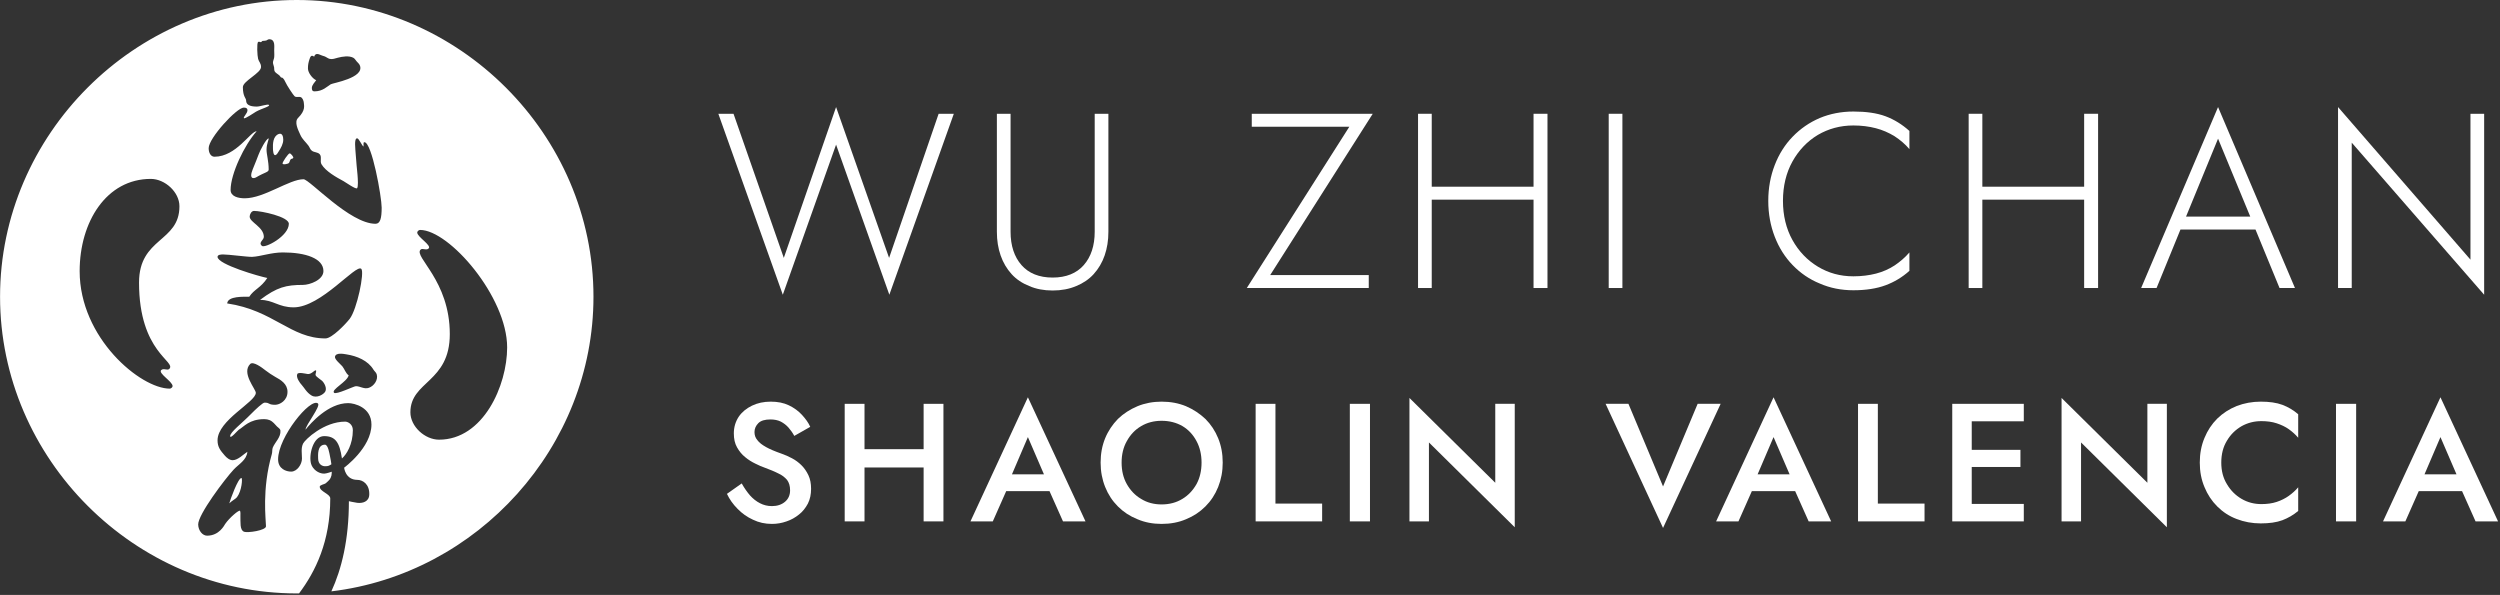 <?xml version="1.0" encoding="UTF-8" standalone="no"?>
<!DOCTYPE svg PUBLIC "-//W3C//DTD SVG 1.1//EN" "http://www.w3.org/Graphics/SVG/1.1/DTD/svg11.dtd">
<svg width="100%" height="100%" viewBox="0 0 1227 292" version="1.1" xmlns="http://www.w3.org/2000/svg" xmlns:xlink="http://www.w3.org/1999/xlink" xml:space="preserve" xmlns:serif="http://www.serif.com/" style="fill-rule:evenodd;clip-rule:evenodd;stroke-linejoin:round;stroke-miterlimit:2;">
    <rect x="0" y="0" width="1227" height="292" fill="#333333" stroke="none"/>
    <g transform="matrix(1,0,0,1,-333.544,-413.962)">
        <g id="blanco" transform="matrix(0.432,0,0,0.432,1.811,300.209)">
            <g transform="matrix(2.315,0,0,2.315,-4.192,-695.003)">
                <path d="M480.275,705.184C488.381,694.414 495.595,679.646 495.595,658.57C495.595,656.337 490.51,655.25 490.429,652.851C490.398,651.915 492.846,651.619 493.369,651.14C494.875,649.764 495.693,649.281 496.181,647.32C496.336,646.7 496.329,645.462 496.329,645.462C496.329,645.462 493.668,646.389 492.634,646.403C489.752,646.441 486.964,644.213 486.2,641.653C484.928,637.394 487.089,627.991 492.559,627.991C498.028,627.991 500.163,630.942 501.331,638.955C503.592,636.991 506.682,632.062 506.682,625.054C506.682,622.074 504.164,620.88 502.947,620.88C492.48,620.88 483.275,629.678 482.293,631.588C481.141,633.83 481.707,636.572 481.707,639.036C481.707,641.881 479.27,645.411 476.425,645.411C473.942,645.411 469.994,644.075 469.994,639.397C469.994,628.481 485.814,609.07 489.527,611.941C491.147,613.194 483.41,622.7 483.47,624.821C485.913,621.703 494.617,611.797 504.371,611.797C507.432,611.797 515.809,613.843 515.809,622.31C515.809,633.681 502.401,643.483 502.401,643.483C502.401,643.483 503.003,649.462 508.89,649.462C511.635,649.462 514.963,651.681 514.739,656.785C514.589,660.189 511.419,661.066 508.793,660.719C507.086,660.493 504.741,659.929 504.741,659.929C504.741,678.823 501.173,693.255 496.14,704.176C567.878,695.575 624.77,633.355 624.77,559.575C624.77,480.054 558.678,413.962 479.157,413.962C399.636,413.962 333.544,480.054 333.544,559.575C333.544,639.096 399.636,705.188 479.157,705.188C479.531,705.188 479.904,705.187 480.275,705.184ZM456.303,592.593C451.87,597.026 459.061,604.891 459.061,606.734C459.061,611.298 440.279,620.147 440.279,630.074C440.279,633.399 441.717,635.085 443.822,637.518C444.768,638.611 446.158,639.803 447.716,639.808C450.283,639.817 453.213,636.741 454.914,635.68C454.592,639.727 450.691,641.734 448.202,644.404C443.89,649.028 430.655,666.555 430.777,671.395C430.853,674.385 432.909,676.849 435.139,676.849C441.125,676.849 443.592,671.743 444.008,671.13C446.159,667.97 450.779,664.156 451.238,664.627C451.66,665.058 451.475,666.332 451.505,667.23C451.602,670.161 451.138,674.051 453.229,674.888C455.08,675.629 464.052,674.244 464.052,672.25C464.052,669.053 461.928,654.209 466.935,636.752C467.228,635.73 466.997,634.518 467.418,633.536C468.573,630.846 471.418,628.505 471.139,625.272C471.064,624.396 470.045,623.843 469.463,623.275C468.425,622.261 467.542,620.837 465.76,620.116C465.062,619.834 464.227,619.659 463.19,619.659C455.836,619.659 453.189,623.445 450.695,624.866C450.194,625.151 446.469,629.648 446.469,627.991C446.469,626.02 452.062,621.859 456.584,617.252C459.091,614.698 462.491,611.557 463.338,611.557C466.171,611.557 464.963,612.618 468.566,612.618C470.766,612.618 474.611,610.563 474.611,606.249C474.611,602.423 471.424,600.441 468.502,598.863C467.257,598.191 464.926,596.612 463.817,595.73C461.967,594.258 457.752,591.143 456.303,592.593ZM452.004,648.545C450.333,648.545 446.48,659.297 446.039,660.986C447.492,659.533 449.111,658.877 449.814,657.962C452.202,654.855 452.619,648.545 452.004,648.545ZM492.981,632.191C489.116,632.191 489.635,637.56 489.635,638.897C489.635,641.924 491.734,642.77 493.004,642.77C494.663,642.77 495.004,642.525 496.155,641.813C495.926,640.296 495.83,639.559 495.455,637.825C495.211,636.697 494.569,632.191 492.981,632.191ZM554.26,577.922C554.26,601.775 534.92,600.895 534.92,616.314C534.92,623.26 542.035,629.736 548.981,629.736C570.707,629.736 582.405,603.126 582.405,584.463C582.405,559.662 553.99,526.805 539.664,526.805C539.075,526.805 538.276,527.472 538.276,528.06C538.276,530.275 545.449,534.322 543.883,535.889C542.714,537.057 540.862,535.535 539.915,536.482C536.419,539.978 554.26,551.495 554.26,577.922ZM488.455,595.707C487.794,595.6 486.318,597.756 484.473,597.514C483.564,597.393 479.886,596.433 479.411,597.542C478.704,599.193 480.648,601.875 481.633,602.925C482.82,604.193 483.972,606.622 486.446,608.079C488.92,609.536 492.202,607.617 493.07,606.244C494.097,604.621 492.801,602.031 491.569,600.842C490.987,600.279 488.776,598.939 488.438,598.157C488.124,597.431 489.116,595.814 488.455,595.707ZM504.62,598.141C503.995,601.29 495.901,605.159 497.455,606.714C498.522,607.781 507.176,603.473 508.192,603.48C510.374,603.495 512.257,605.118 514.614,604.258C517.078,603.358 519.232,600.357 518.383,597.633C518.081,596.665 517.306,596.218 516.818,595.402C514.121,590.894 508.679,588.684 503.604,587.877C502.216,587.657 498.356,586.841 497.906,589.016C497.639,590.305 500.738,592.785 501.529,593.737C502.579,594.999 503.241,597.294 504.62,598.141ZM401.751,552.66C401.751,530.374 421.578,532.915 421.578,515.182C421.578,508.236 414.464,501.759 407.518,501.759C385.792,501.759 372.607,522.767 372.607,547.032C372.607,579.872 402.508,604.69 416.835,604.69C417.423,604.69 418.222,604.024 418.222,603.435C418.222,601.22 411.049,597.173 412.616,595.607C413.784,594.438 415.637,595.961 416.584,595.014C420.262,591.335 401.751,587.003 401.751,552.66ZM464.704,550.374C461.562,555.225 458.148,555.992 455.855,559.575C453.248,559.643 445.326,559.126 445.004,562.869C467.865,566.262 476.097,580.048 493.261,580.048C496.435,580.048 503.183,572.942 505.134,570.438C508.699,565.862 512.513,547.553 510.819,545.899C508.216,543.356 491.079,564.794 477.64,564.794C470.183,564.794 467.715,561.149 461.146,561.131C469.467,554.879 473.912,553.784 482.19,553.784C485.55,553.784 492.244,551.34 492.244,546.983C492.244,540.788 483.553,537.844 472.337,537.844C466.616,537.844 461.415,539.832 457.236,540.015C455.139,540.106 445.55,538.803 442.98,538.834C442.019,538.846 440.279,538.914 440.279,540.017C440.279,543.743 461.041,549.692 464.704,550.374ZM456.046,520.261C456.046,523.064 462.997,525.316 462.997,530.216C462.997,531.807 460.183,532.913 462.01,534.616C463.477,535.982 475.266,529.835 475.266,523.801C475.266,520.273 461.708,517.473 458.18,517.473C456.859,517.473 456.046,519.204 456.046,520.261ZM457.269,451.705L457.06,451.866C454.868,453.556 452.71,455.244 452.71,456.722C452.71,461.48 454.313,462.062 454.313,463.355C454.313,465.221 455.929,466.267 459.489,466.267C461.315,466.267 465.046,464.825 465.541,465.473C466.122,466.233 462.037,467.158 459.17,468.757C458.158,469.321 453.726,472.455 453.229,471.958C452.732,471.461 454.969,469.609 454.969,468.071C454.969,467.27 454.524,466.76 453.17,466.76C449.703,466.76 435.923,481.738 435.923,486.661C435.923,489.163 437.08,490.877 438.772,490.877C449.444,490.877 456.433,478.359 459.482,478.359C453.451,485.117 446.688,499.278 446.688,507.177C446.688,510.39 450.434,511.275 453.646,511.275C463.135,511.275 475.475,501.927 482.467,501.927C485.422,501.927 505.171,523.785 517.807,523.785C520.13,523.785 520.825,521.047 520.825,515.86C520.825,510.673 516.044,483.751 512.347,483.751C511.618,483.751 512.066,485.074 511.895,485.891C511.106,485.388 509.661,481.839 508.783,481.839C507.181,481.839 507.944,487.106 508.078,489.523C508.286,493.244 508.731,496.832 508.964,499.687C509.151,501.962 509.385,505.705 508.748,506.342C508.111,506.979 503.167,503.429 502.085,502.848C498.607,500.979 493.374,498.067 491.298,494.581C490.41,493.09 491.584,490.952 490.419,489.65C489.459,488.578 487.729,488.796 486.617,487.973C485.675,487.275 485.536,486.303 484.885,485.435C483.528,483.629 481.905,482.334 480.955,480.228C479.824,477.718 477.783,473.847 479.825,471.805C483.521,468.109 482.712,465.854 482.628,464.453C482.573,463.537 482.032,461.985 481.102,461.636C480.144,461.276 478.912,461.923 478.072,461.188C477.498,460.685 474.295,455.922 473.48,454.039C472.937,452.781 472.062,451.795 471.608,452.048C471.421,452.152 471.007,451.29 470.491,450.853C469.69,450.175 468.694,449.687 468.324,448.978C467.996,448.35 468.145,447.666 468.035,446.994C467.908,446.215 467.503,445.492 467.481,444.696C467.46,443.878 467.904,443.187 468.035,442.399C468.232,441.22 468.085,439.916 468.085,438.723C468.085,436.6 468.674,433.257 465.635,433.218C464.787,433.207 464.644,433.954 463.49,433.954C461.504,433.954 462.216,434.496 461.598,434.632C461.052,434.752 460.769,434.146 460.187,434.581C459.469,435.118 459.779,441.335 460.187,442.858C460.601,444.402 461.62,444.928 461.62,446.848C461.62,448.326 459.461,450.014 457.269,451.705ZM465.328,481.913C464.232,481.824 461.02,488.001 460.392,489.877C459.698,491.946 458.733,493.957 457.967,496.003C457.574,497.053 456.119,500.095 457.15,501.097C457.655,501.587 458.695,501.3 459.202,500.998C463.382,498.514 465.377,498.497 465.377,497.17C465.377,492.927 464.322,489.796 464.322,487.402C464.322,484.454 465.682,481.942 465.328,481.913ZM475.277,493.995C475.833,493.372 475.636,492.484 476.4,491.992C476.784,491.745 477.16,491.933 477.43,491.455C477.699,490.979 476.187,489.15 475.647,489.228C474.943,489.329 472.076,493.522 472.179,494.218C472.292,494.986 474.946,494.366 475.277,493.995ZM470.229,479.747C467.431,480.87 467.373,484.673 467.474,487.12C467.502,487.791 467.64,490.4 468.698,490.082C469.419,489.865 469.86,488.929 470.24,488.345C471.363,486.625 472.523,484.625 472.527,482.525C472.529,481.215 472.156,478.974 470.229,479.747ZM487.689,441.786C486.338,440.725 485.818,441.702 485.407,443.012C484.86,444.757 484.646,445.708 484.646,447.606C484.646,449.505 486.69,452.424 488.69,453.336C488.096,454.156 486.56,455.737 486.56,457.086C486.56,458.734 487.305,458.792 487.888,458.792C491.974,458.792 494.144,456.303 495.851,455.313C496.997,454.648 512.272,452.232 510.186,446.228C509.872,445.324 509.159,444.766 508.544,444.078C507.975,443.44 507.626,442.664 506.831,442.267C504.671,441.187 501.559,441.712 499.329,442.282C498.012,442.618 496.75,443.177 495.347,442.862C494.39,442.646 493.652,441.91 492.743,441.591C492.144,441.381 491.646,441.301 491.057,441.025C489.74,440.409 488.242,439.905 487.689,441.786Z" style="fill:white;"/>
            </g>
            <g id="ESCRITO" transform="matrix(0.443,0,0,0.443,856.272,169.818)">
                <g transform="matrix(7.691,0,0,7.691,-7524.5,-3242.79)">
                    <g transform="matrix(56,0,0,56,1192.8,622.935)">
                        <path d="M0.124,-0.226L0.036,-0.164C0.051,-0.132 0.072,-0.102 0.099,-0.075C0.125,-0.048 0.156,-0.026 0.191,-0.01C0.226,0.007 0.263,0.015 0.304,0.015C0.334,0.015 0.363,0.01 0.391,0C0.418,-0.009 0.443,-0.023 0.465,-0.041C0.487,-0.058 0.504,-0.08 0.518,-0.106C0.531,-0.132 0.537,-0.161 0.537,-0.194C0.537,-0.225 0.532,-0.252 0.521,-0.275C0.51,-0.298 0.497,-0.317 0.48,-0.334C0.463,-0.351 0.444,-0.365 0.423,-0.376C0.402,-0.387 0.38,-0.397 0.359,-0.404C0.322,-0.417 0.291,-0.43 0.268,-0.443C0.245,-0.456 0.228,-0.469 0.217,-0.484C0.205,-0.498 0.2,-0.514 0.2,-0.532C0.2,-0.552 0.208,-0.57 0.223,-0.585C0.238,-0.6 0.262,-0.607 0.295,-0.607C0.318,-0.607 0.339,-0.603 0.357,-0.594C0.374,-0.585 0.39,-0.573 0.403,-0.558C0.416,-0.543 0.428,-0.526 0.437,-0.509L0.532,-0.563C0.521,-0.588 0.504,-0.611 0.483,-0.634C0.462,-0.657 0.436,-0.676 0.405,-0.691C0.374,-0.706 0.338,-0.713 0.297,-0.713C0.255,-0.713 0.218,-0.705 0.185,-0.689C0.152,-0.673 0.125,-0.651 0.106,-0.623C0.087,-0.594 0.077,-0.561 0.077,-0.524C0.077,-0.491 0.083,-0.464 0.096,-0.441C0.109,-0.418 0.125,-0.398 0.144,-0.383C0.163,-0.367 0.184,-0.354 0.205,-0.344C0.226,-0.333 0.246,-0.325 0.263,-0.319C0.292,-0.308 0.318,-0.298 0.341,-0.286C0.364,-0.276 0.381,-0.262 0.394,-0.247C0.406,-0.231 0.412,-0.21 0.412,-0.185C0.412,-0.157 0.402,-0.134 0.382,-0.117C0.362,-0.1 0.336,-0.091 0.304,-0.091C0.278,-0.091 0.254,-0.097 0.233,-0.108C0.211,-0.119 0.191,-0.135 0.173,-0.155C0.156,-0.175 0.139,-0.199 0.124,-0.226Z" style="fill:white;fill-rule:nonzero;"/>
                    </g>
                    <g transform="matrix(56,0,0,56,1229.71,622.935)">
                        <path d="M0.125,-0.321L0.625,-0.321L0.625,-0.43L0.125,-0.43L0.125,-0.321ZM0.548,-0.7L0.548,-0L0.666,-0L0.666,-0.7L0.548,-0.7ZM0.078,-0.7L0.078,-0L0.196,-0L0.196,-0.7L0.078,-0.7Z" style="fill:white;fill-rule:nonzero;"/>
                    </g>
                    <g transform="matrix(56,0,0,56,1275.85,622.935)">
                        <path d="M0.162,-0.18L0.532,-0.18L0.51,-0.28L0.185,-0.28L0.162,-0.18ZM0.345,-0.502L0.457,-0.242L0.459,-0.213L0.554,-0L0.688,-0L0.345,-0.739L0.003,-0L0.136,-0L0.233,-0.219L0.235,-0.245L0.345,-0.502Z" style="fill:white;fill-rule:nonzero;"/>
                    </g>
                    <g transform="matrix(56,0,0,56,1317.29,622.935)">
                        <path d="M0.163,-0.35C0.163,-0.398 0.173,-0.441 0.194,-0.478C0.215,-0.516 0.243,-0.546 0.279,-0.567C0.314,-0.588 0.355,-0.599 0.401,-0.599C0.448,-0.599 0.49,-0.588 0.526,-0.567C0.561,-0.546 0.589,-0.516 0.609,-0.478C0.629,-0.441 0.639,-0.398 0.639,-0.35C0.639,-0.302 0.629,-0.259 0.609,-0.222C0.588,-0.185 0.56,-0.155 0.525,-0.134C0.489,-0.112 0.448,-0.101 0.401,-0.101C0.355,-0.101 0.314,-0.112 0.279,-0.134C0.243,-0.155 0.215,-0.185 0.194,-0.222C0.173,-0.259 0.163,-0.302 0.163,-0.35ZM0.038,-0.35C0.038,-0.298 0.047,-0.25 0.065,-0.205C0.083,-0.16 0.108,-0.122 0.141,-0.089C0.174,-0.056 0.212,-0.031 0.257,-0.013C0.301,0.006 0.349,0.015 0.401,0.015C0.454,0.015 0.503,0.006 0.547,-0.013C0.591,-0.031 0.629,-0.056 0.662,-0.089C0.695,-0.122 0.72,-0.16 0.738,-0.205C0.756,-0.25 0.765,-0.298 0.765,-0.35C0.765,-0.403 0.756,-0.451 0.738,-0.495C0.72,-0.539 0.695,-0.577 0.662,-0.61C0.628,-0.642 0.59,-0.667 0.546,-0.686C0.502,-0.704 0.454,-0.713 0.401,-0.713C0.35,-0.713 0.302,-0.704 0.258,-0.686C0.213,-0.667 0.174,-0.642 0.141,-0.61C0.109,-0.577 0.083,-0.539 0.065,-0.495C0.047,-0.451 0.038,-0.403 0.038,-0.35Z" style="fill:white;fill-rule:nonzero;"/>
                    </g>
                    <g transform="matrix(56,0,0,56,1366.74,622.935)">
                        <path d="M0.078,-0.7L0.078,-0L0.474,-0L0.474,-0.106L0.196,-0.106L0.196,-0.7L0.078,-0.7Z" style="fill:white;fill-rule:nonzero;"/>
                    </g>
                    <g transform="matrix(56,0,0,56,1398.15,622.935)">
                        <rect x="0.078" y="-0.7" width="0.12" height="0.7" style="fill:white;fill-rule:nonzero;"/>
                    </g>
                    <g transform="matrix(56,0,0,56,1418.03,622.935)">
                        <path d="M0.589,-0.7L0.589,-0.23L0.078,-0.735L0.078,-0L0.194,-0L0.194,-0.47L0.705,0.035L0.705,-0.7L0.589,-0.7Z" style="fill:white;fill-rule:nonzero;"/>
                    </g>
                    <g transform="matrix(56,0,0,56,1487.64,622.935)">
                        <path d="M0.345,-0.208L0.139,-0.7L0.003,-0.7L0.345,0.039L0.688,-0.7L0.551,-0.7L0.345,-0.208Z" style="fill:white;fill-rule:nonzero;"/>
                    </g>
                    <g transform="matrix(56,0,0,56,1524.49,622.935)">
                        <path d="M0.162,-0.18L0.532,-0.18L0.51,-0.28L0.185,-0.28L0.162,-0.18ZM0.345,-0.502L0.457,-0.242L0.459,-0.213L0.554,-0L0.688,-0L0.345,-0.739L0.003,-0L0.136,-0L0.233,-0.219L0.235,-0.245L0.345,-0.502Z" style="fill:white;fill-rule:nonzero;"/>
                    </g>
                    <g transform="matrix(56,0,0,56,1567.61,622.935)">
                        <path d="M0.078,-0.7L0.078,-0L0.474,-0L0.474,-0.106L0.196,-0.106L0.196,-0.7L0.078,-0.7Z" style="fill:white;fill-rule:nonzero;"/>
                    </g>
                    <g transform="matrix(56,0,0,56,1599.03,622.935)">
                        <path d="M0.151,-0L0.504,-0L0.504,-0.104L0.151,-0.104L0.151,-0ZM0.151,-0.596L0.504,-0.596L0.504,-0.7L0.151,-0.7L0.151,-0.596ZM0.151,-0.324L0.484,-0.324L0.484,-0.426L0.151,-0.426L0.151,-0.324ZM0.078,-0.7L0.078,-0L0.194,-0L0.194,-0.7L0.078,-0.7Z" style="fill:white;fill-rule:nonzero;"/>
                    </g>
                    <g transform="matrix(56,0,0,56,1635.48,622.935)">
                        <path d="M0.589,-0.7L0.589,-0.23L0.078,-0.735L0.078,-0L0.194,-0L0.194,-0.47L0.705,0.035L0.705,-0.7L0.589,-0.7Z" style="fill:white;fill-rule:nonzero;"/>
                    </g>
                    <g transform="matrix(56,0,0,56,1683.81,622.935)">
                        <path d="M0.166,-0.35C0.166,-0.4 0.177,-0.444 0.2,-0.481C0.222,-0.518 0.251,-0.546 0.287,-0.567C0.323,-0.587 0.362,-0.597 0.405,-0.597C0.438,-0.597 0.469,-0.593 0.496,-0.584C0.523,-0.575 0.547,-0.564 0.568,-0.549C0.589,-0.534 0.608,-0.517 0.624,-0.498L0.624,-0.638C0.595,-0.663 0.564,-0.681 0.53,-0.694C0.495,-0.707 0.452,-0.713 0.401,-0.713C0.35,-0.713 0.302,-0.704 0.258,-0.687C0.213,-0.669 0.175,-0.644 0.142,-0.612C0.109,-0.579 0.084,-0.541 0.066,-0.497C0.047,-0.452 0.038,-0.403 0.038,-0.35C0.038,-0.297 0.047,-0.249 0.066,-0.204C0.084,-0.16 0.109,-0.122 0.142,-0.089C0.175,-0.056 0.213,-0.031 0.258,-0.014C0.302,0.003 0.35,0.012 0.401,0.012C0.452,0.012 0.495,0.006 0.53,-0.007C0.564,-0.02 0.595,-0.038 0.624,-0.062L0.624,-0.203C0.608,-0.184 0.589,-0.167 0.568,-0.152C0.547,-0.137 0.523,-0.125 0.496,-0.116C0.469,-0.107 0.438,-0.103 0.405,-0.103C0.362,-0.103 0.323,-0.113 0.287,-0.134C0.251,-0.155 0.222,-0.184 0.2,-0.221C0.177,-0.258 0.166,-0.301 0.166,-0.35Z" style="fill:white;fill-rule:nonzero;"/>
                    </g>
                    <g transform="matrix(56,0,0,56,1726.99,622.935)">
                        <rect x="0.078" y="-0.7" width="0.12" height="0.7" style="fill:white;fill-rule:nonzero;"/>
                    </g>
                    <g transform="matrix(56,0,0,56,1746.87,622.935)">
                        <path d="M0.162,-0.18L0.532,-0.18L0.51,-0.28L0.185,-0.28L0.162,-0.18ZM0.345,-0.502L0.457,-0.242L0.459,-0.213L0.554,-0L0.688,-0L0.345,-0.739L0.003,-0L0.136,-0L0.233,-0.219L0.235,-0.245L0.345,-0.502Z" style="fill:white;fill-rule:nonzero;"/>
                    </g>
                </g>
                <g transform="matrix(7.742,0,0,7.742,-4006.82,-2830.2)">
                    <g transform="matrix(82.455,0,0,82.455,728.577,488.233)">
                        <path d="M0.7,-0.121L0.487,-0.727L0.277,-0.121L0.075,-0.7L0.014,-0.7L0.273,0.027L0.487,-0.576L0.701,0.027L0.96,-0.7L0.899,-0.7L0.7,-0.121Z" style="fill:white;fill-rule:nonzero;"/>
                    </g>
                    <g transform="matrix(82.455,0,0,82.455,815.485,488.233)">
                        <path d="M0.079,-0.7L0.079,-0.226C0.079,-0.191 0.084,-0.16 0.094,-0.131C0.104,-0.102 0.119,-0.077 0.138,-0.056C0.157,-0.035 0.181,-0.019 0.209,-0.008C0.236,0.004 0.268,0.01 0.303,0.01C0.338,0.01 0.37,0.004 0.398,-0.008C0.425,-0.019 0.449,-0.035 0.468,-0.056C0.487,-0.077 0.502,-0.102 0.512,-0.131C0.522,-0.16 0.527,-0.191 0.527,-0.226L0.527,-0.7L0.472,-0.7L0.472,-0.226C0.472,-0.17 0.457,-0.125 0.428,-0.092C0.399,-0.059 0.357,-0.042 0.303,-0.042C0.249,-0.042 0.207,-0.059 0.178,-0.092C0.149,-0.125 0.134,-0.17 0.134,-0.226L0.134,-0.7L0.079,-0.7Z" style="fill:white;fill-rule:nonzero;"/>
                    </g>
                    <g transform="matrix(82.455,0,0,82.455,903.381,488.233)">
                        <path d="M0.037,-0.648L0.429,-0.648L0.017,-0L0.507,-0L0.507,-0.052L0.111,-0.052L0.523,-0.7L0.037,-0.7L0.037,-0.648Z" style="fill:white;fill-rule:nonzero;"/>
                    </g>
                    <g transform="matrix(82.455,0,0,82.455,954.586,488.233)">
                        <path d="M0.113,-0.355L0.585,-0.355L0.585,-0.407L0.113,-0.407L0.113,-0.355ZM0.548,-0.7L0.548,-0L0.604,-0L0.604,-0.7L0.548,-0.7ZM0.084,-0.7L0.084,-0L0.139,-0L0.139,-0.7L0.084,-0.7Z" style="fill:white;fill-rule:nonzero;"/>
                    </g>
                    <g transform="matrix(82.455,0,0,82.455,1017.91,488.233)">
                        <rect x="0.082" y="-0.7" width="0.055" height="0.7" style="fill:white;fill-rule:nonzero;"/>
                    </g>
                    <g transform="matrix(82.455,0,0,82.455,1073.9,488.233)">
                        <path d="M0.103,-0.35C0.103,-0.41 0.116,-0.463 0.141,-0.508C0.166,-0.553 0.2,-0.589 0.243,-0.615C0.286,-0.64 0.333,-0.653 0.386,-0.653C0.419,-0.653 0.449,-0.649 0.476,-0.642C0.503,-0.635 0.528,-0.624 0.551,-0.61C0.574,-0.595 0.594,-0.578 0.611,-0.558L0.611,-0.631C0.582,-0.657 0.55,-0.677 0.515,-0.69C0.48,-0.703 0.437,-0.709 0.386,-0.709C0.337,-0.709 0.292,-0.7 0.251,-0.683C0.209,-0.665 0.173,-0.64 0.142,-0.608C0.111,-0.576 0.087,-0.538 0.07,-0.494C0.053,-0.45 0.044,-0.402 0.044,-0.35C0.044,-0.298 0.053,-0.25 0.07,-0.206C0.087,-0.162 0.111,-0.124 0.142,-0.092C0.173,-0.06 0.209,-0.035 0.251,-0.018C0.292,0 0.337,0.009 0.386,0.009C0.437,0.009 0.48,0.002 0.515,-0.011C0.55,-0.024 0.582,-0.043 0.611,-0.069L0.611,-0.143C0.594,-0.123 0.574,-0.106 0.552,-0.091C0.529,-0.076 0.504,-0.065 0.477,-0.058C0.45,-0.051 0.419,-0.047 0.386,-0.047C0.333,-0.047 0.286,-0.06 0.243,-0.086C0.2,-0.112 0.166,-0.148 0.141,-0.193C0.116,-0.238 0.103,-0.291 0.103,-0.35Z" style="fill:white;fill-rule:nonzero;"/>
                    </g>
                    <g transform="matrix(82.455,0,0,82.455,1136.98,488.233)">
                        <path d="M0.113,-0.355L0.585,-0.355L0.585,-0.407L0.113,-0.407L0.113,-0.355ZM0.548,-0.7L0.548,-0L0.604,-0L0.604,-0.7L0.548,-0.7ZM0.084,-0.7L0.084,-0L0.139,-0L0.139,-0.7L0.084,-0.7Z" style="fill:white;fill-rule:nonzero;"/>
                    </g>
                    <g transform="matrix(82.455,0,0,82.455,1200.3,488.233)">
                        <path d="M0.14,-0.235L0.499,-0.235L0.481,-0.287L0.158,-0.287L0.14,-0.235ZM0.318,-0.6L0.456,-0.266L0.461,-0.253L0.565,-0L0.627,-0L0.318,-0.727L0.009,-0L0.071,-0L0.176,-0.257L0.182,-0.269L0.318,-0.6Z" style="fill:white;fill-rule:nonzero;"/>
                    </g>
                    <g transform="matrix(82.455,0,0,82.455,1259.34,488.233)">
                        <path d="M0.616,-0.7L0.616,-0.114L0.084,-0.727L0.084,-0L0.139,-0L0.139,-0.584L0.671,0.027L0.671,-0.7L0.616,-0.7Z" style="fill:white;fill-rule:nonzero;"/>
                    </g>
                </g>
            </g>
        </g>
    </g>
</svg>

